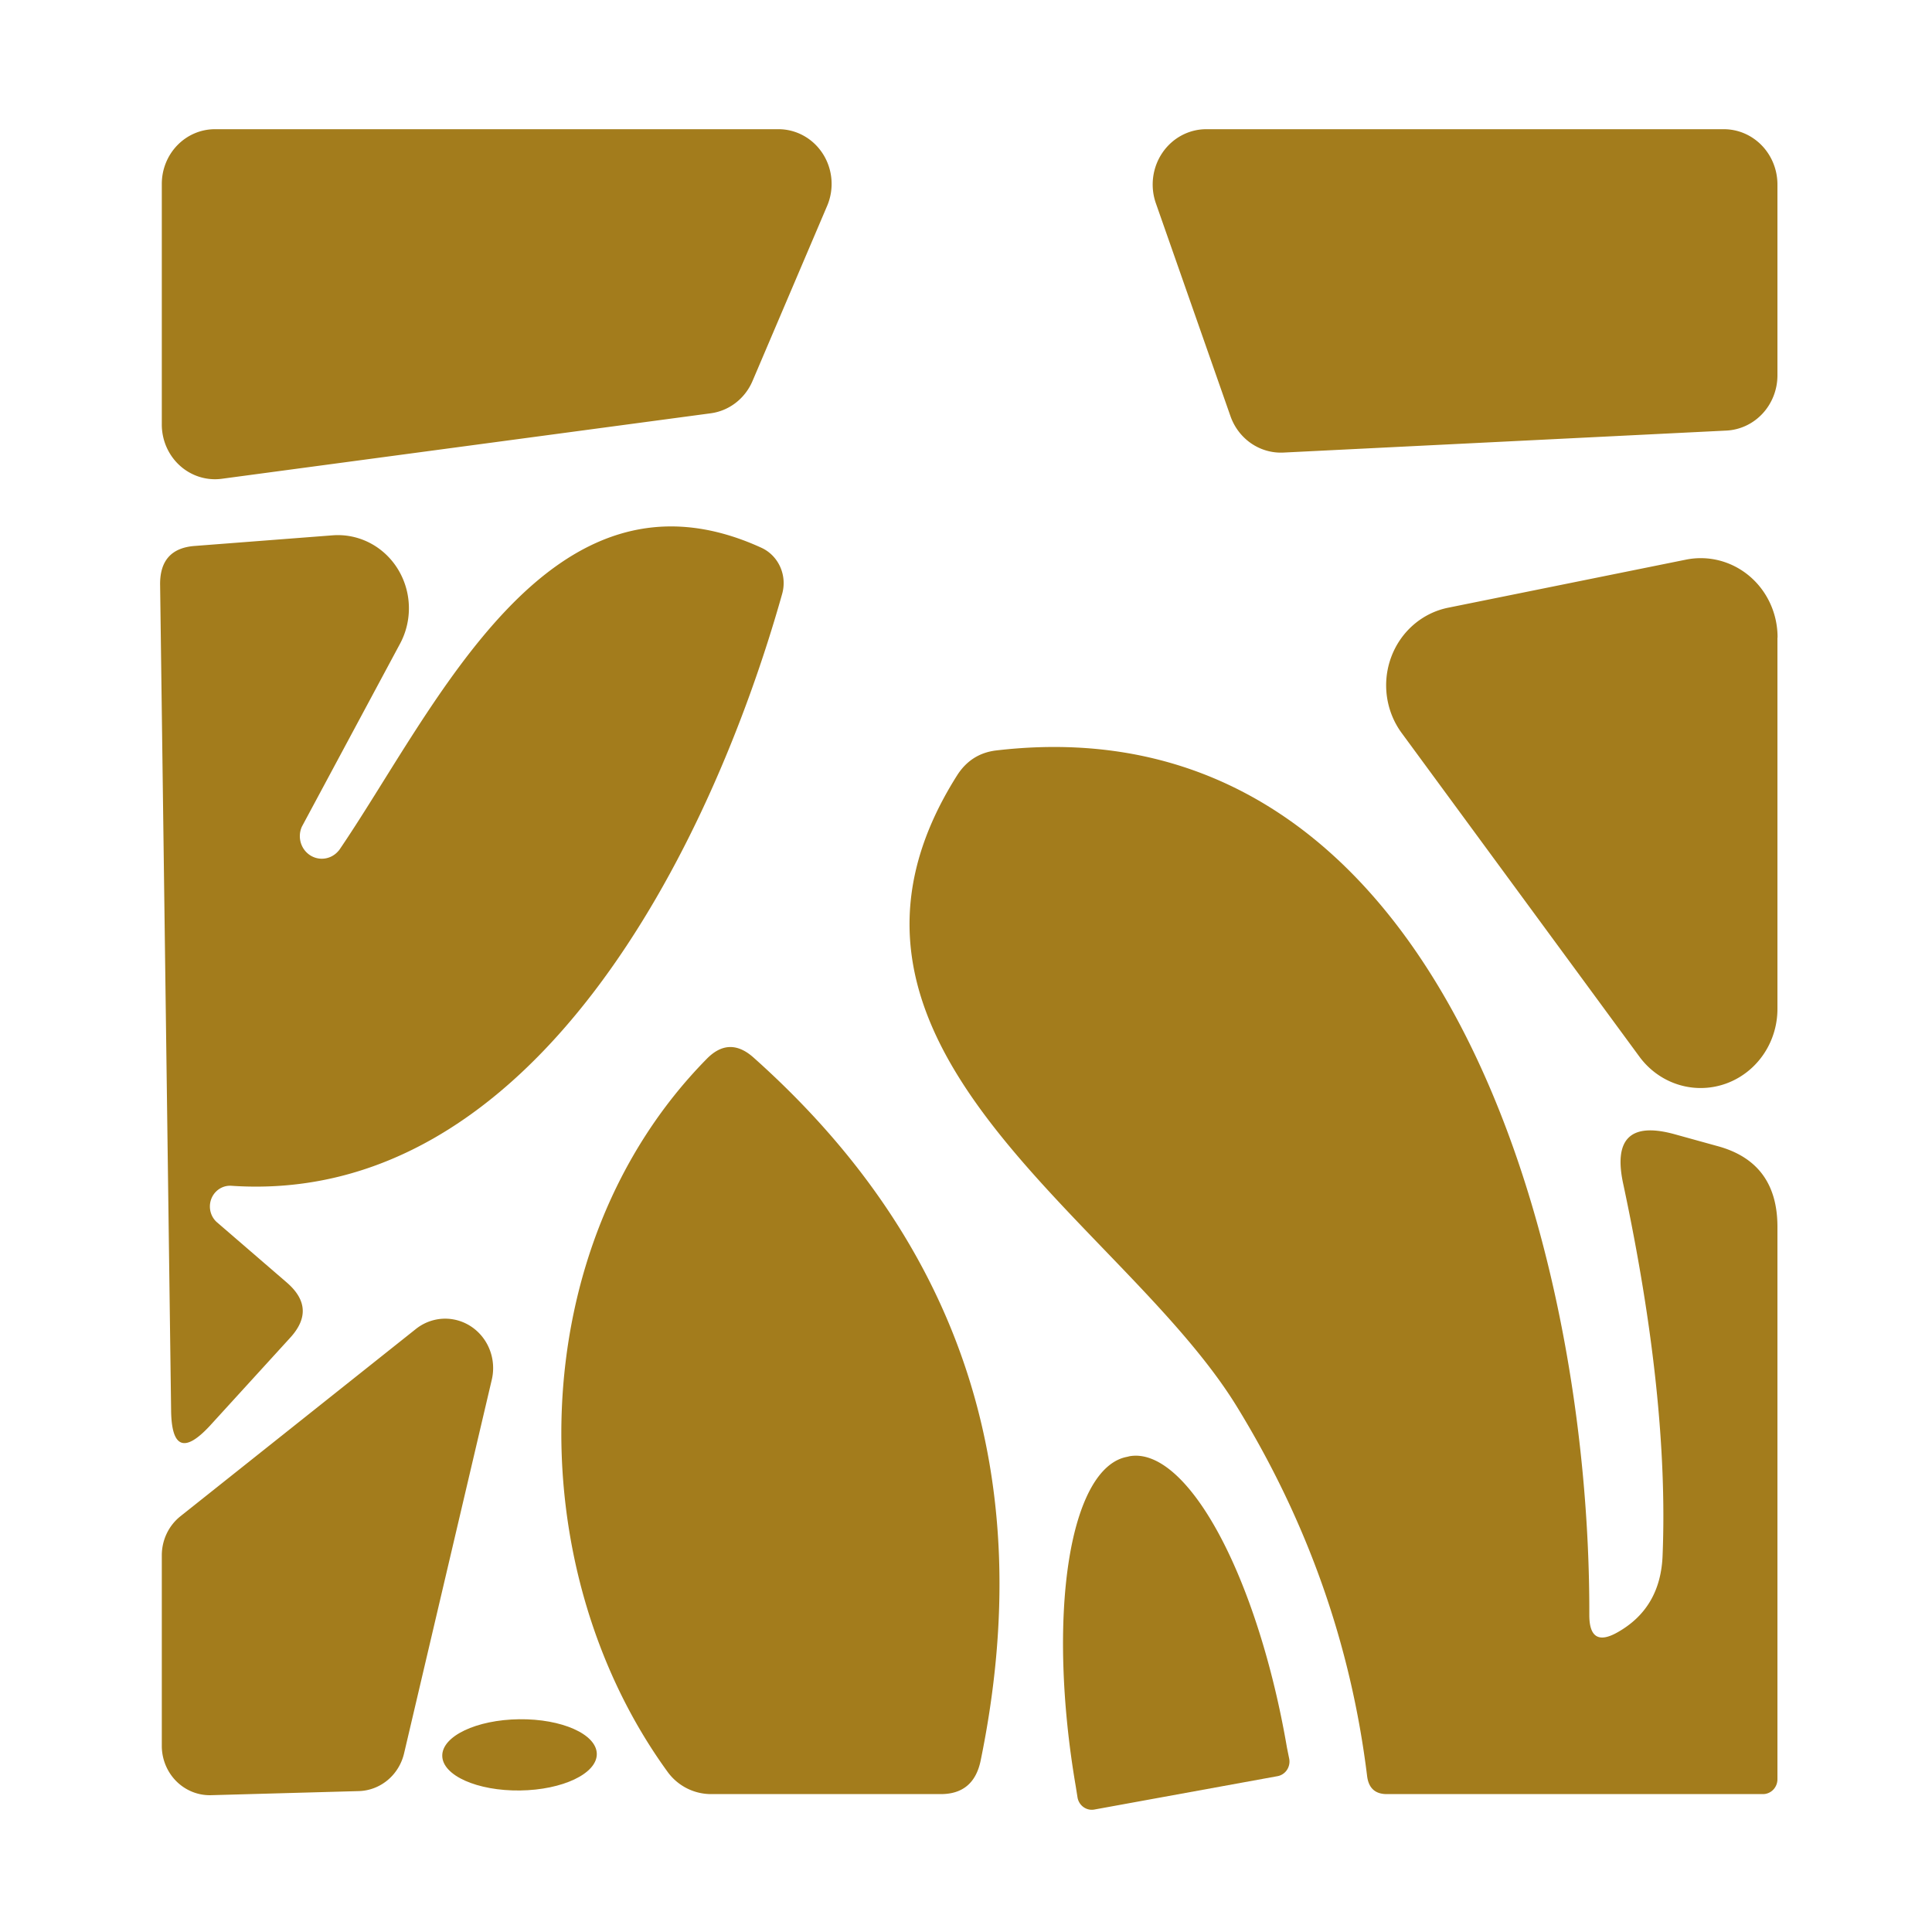 <svg width="16" height="16" viewBox="0 0 16 16" xmlns="http://www.w3.org/2000/svg"><path fill="#a37c1c" d="m5.884 3.423-4.047.542a.44.453 0 0 1-.497-.453v-1.99a.44.453 0 0 1 .44-.452h4.663a.44.453 0 0 1 .407.635l-.617 1.448a.44.453 0 0 1-.349.27ZM9.989 1.07h4.286a.444.458 0 0 1 .445.458v1.58a.444.458 0 0 1-.426.458l-3.665.182a.444.458 0 0 1-.44-.305l-.616-1.758a.444.458 0 0 1 .416-.615ZM2.807 7.043c.803-1.177 1.74-3.31 3.498-2.507a.31.32 0 0 1 .172.384c-.588 2.088-2.055 5.072-4.563 4.9a.167.172 0 0 0-.12.3l.583.503q.248.216.024.458l-.664.728q-.316.34-.32-.133l-.091-6.83q-.005-.305.291-.325l1.142-.088a.588.606 0 0 1 .555.896L2.5 6.846a.182.187 0 0 0 .306.197zM14.72 5.28v3.073a.636.655 0 0 1-1.143.398L11.61 6.073a.636.655 0 0 1 .382-1.04l1.969-.398a.636.655 0 0 1 .76.645z" style="stroke-width:.485"/><path fill="#a37c1c" d="M13.396 13.518q.358-.202.373-.64.052-1.3-.325-3.068-.125-.566.42-.418l.354.098q.502.133.502.67v4.574a.12.123 0 0 1-.12.124h-3.115q-.144 0-.163-.148-.2-1.63-1.08-3.063c-.96-1.561-3.732-2.994-2.313-5.23q.115-.177.32-.202c3.69-.433 4.922 4.112 4.913 7.16q0 .276.234.143zm-7.87 1.152c-1.228-1.694-1.209-4.338.325-5.899q.186-.192.387-.015 2.604 2.32 1.883 5.826-.058.276-.33.276H5.889a.452.46 22.053 0 1-.363-.188Zm-1.453-3.245-.726 3.093a.397.409 0 0 1-.373.315l-1.228.034a.397.409 0 0 1-.406-.403v-1.581a.397.409 0 0 1 .153-.325l1.95-1.551a.397.409 0 0 1 .63.418" style="stroke-width:.485"/><path fill="#a37c1c" d="M9.062 14.986a.12.123 0 0 1-.139-.104l-.014-.088a2.608.88 80.366 0 1 .425-2.729l.02-.005a2.608.88 80.366 0 1 1.304 2.413l.019.094a.12.123 0 0 1-.1.143z" style="stroke-width:.485"/><ellipse fill="#a37c1c" cx="4.13" cy="14.586" transform="rotate(-.721)skewX(-.042)" rx=".64" ry=".295" style="stroke-width:.485"/></svg>